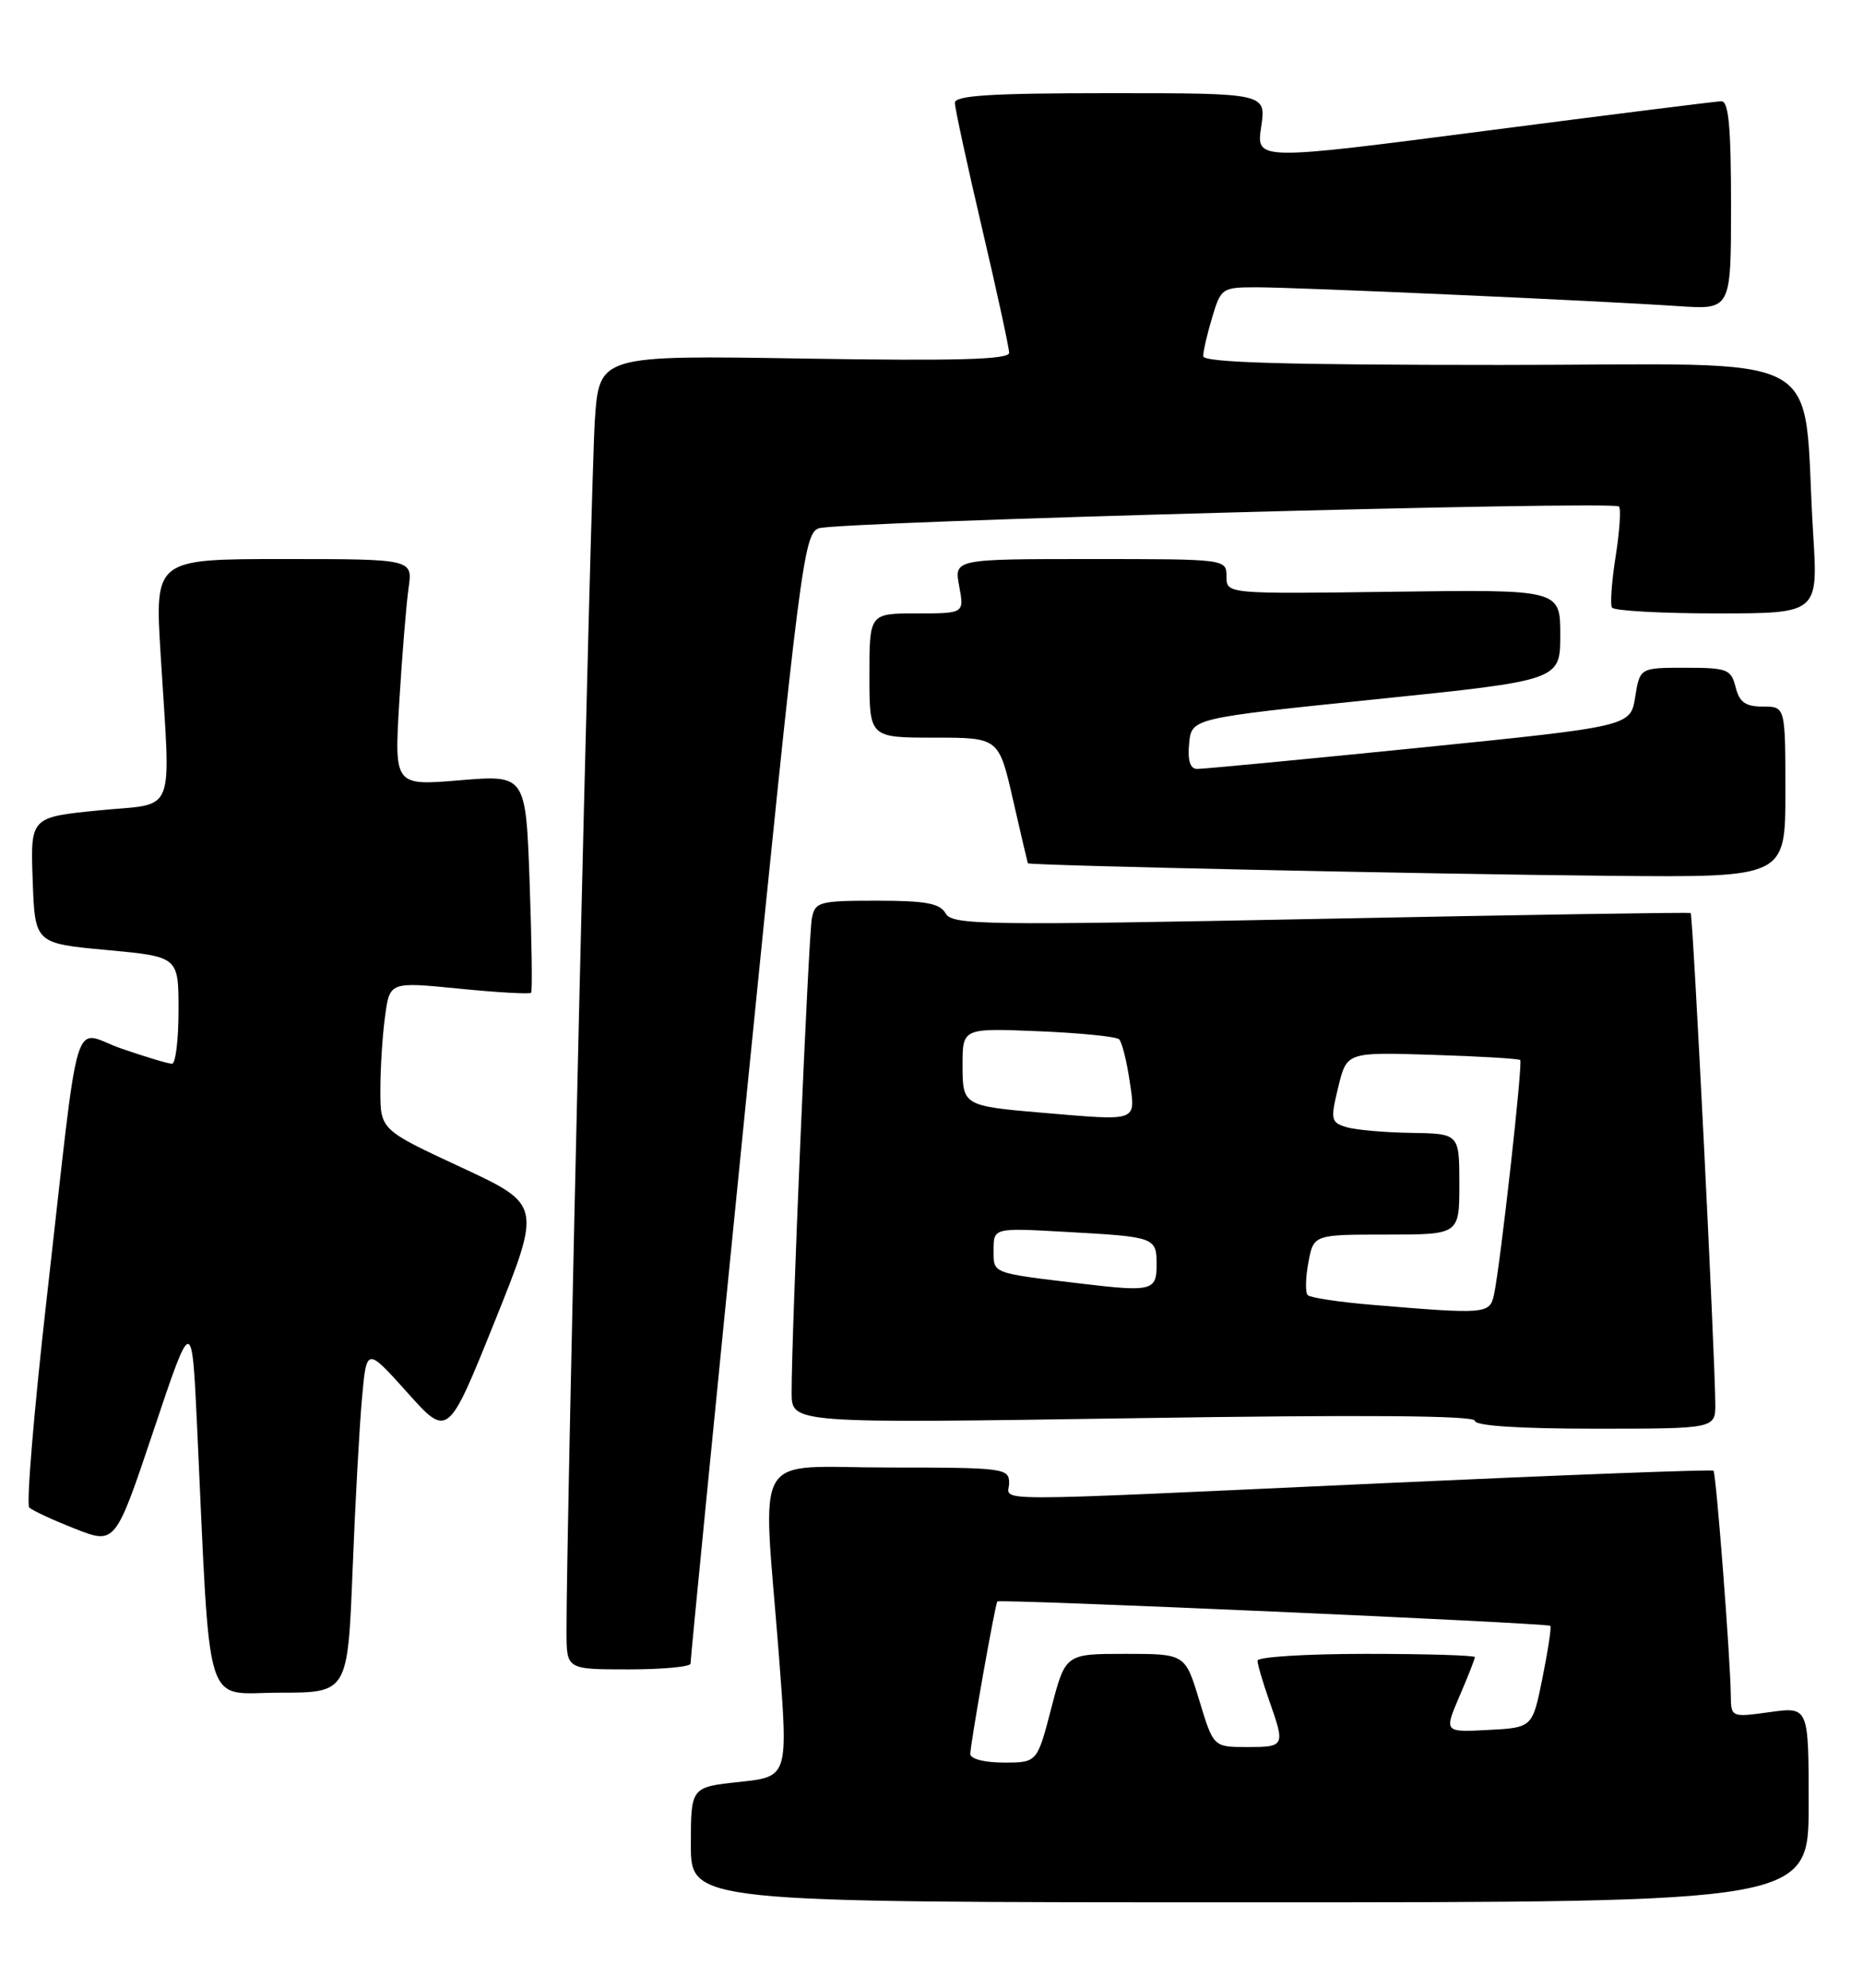 <?xml version="1.0" encoding="UTF-8" standalone="no"?>
<!DOCTYPE svg PUBLIC "-//W3C//DTD SVG 1.1//EN" "http://www.w3.org/Graphics/SVG/1.1/DTD/svg11.dtd" >
<svg xmlns="http://www.w3.org/2000/svg" xmlns:xlink="http://www.w3.org/1999/xlink" version="1.1" viewBox="0 0 240 256">
 <g >
 <path fill="currentColor"
d=" M 233.00 232.41 C 233.00 219.81 233.00 219.81 228.00 220.50 C 223.02 221.19 223.00 221.18 222.97 218.34 C 222.92 213.63 221.08 189.75 220.74 189.41 C 220.56 189.23 201.31 189.96 177.96 191.03 C 125.28 193.44 130.00 193.44 130.00 191.00 C 130.00 189.09 129.33 189.00 114.50 189.00 C 96.57 189.00 98.24 186.15 100.34 213.16 C 101.55 228.82 101.55 228.82 95.28 229.49 C 89.00 230.16 89.00 230.16 89.00 237.58 C 89.00 245.00 89.00 245.00 161.00 245.00 C 233.00 245.00 233.00 245.00 233.00 232.41 Z  M 45.42 202.25 C 45.76 193.59 46.31 183.57 46.64 180.00 C 47.23 173.50 47.23 173.50 52.47 179.34 C 57.70 185.18 57.70 185.18 63.74 170.17 C 69.77 155.16 69.77 155.16 59.39 150.33 C 49.00 145.50 49.00 145.50 49.00 140.39 C 49.00 137.58 49.27 133.29 49.61 130.86 C 50.21 126.44 50.21 126.44 59.16 127.33 C 64.09 127.82 68.25 128.05 68.42 127.86 C 68.59 127.66 68.50 121.26 68.23 113.64 C 67.73 99.79 67.73 99.79 59.26 100.49 C 50.79 101.20 50.79 101.20 51.44 90.35 C 51.80 84.38 52.34 77.81 52.63 75.75 C 53.18 72.00 53.18 72.00 36.56 72.00 C 19.94 72.00 19.94 72.00 20.69 84.25 C 21.99 105.59 22.88 103.36 12.71 104.37 C 3.92 105.25 3.92 105.25 4.21 113.37 C 4.50 121.50 4.50 121.50 13.75 122.35 C 23.00 123.21 23.00 123.21 23.00 130.10 C 23.00 133.90 22.62 137.00 22.16 137.00 C 21.69 137.00 18.79 136.13 15.71 135.07 C 9.13 132.81 10.42 128.52 5.99 167.47 C 4.37 181.76 3.37 193.76 3.77 194.15 C 4.17 194.54 6.83 195.77 9.68 196.89 C 14.86 198.92 14.86 198.92 19.79 184.21 C 24.72 169.50 24.72 169.50 25.38 183.50 C 27.15 221.37 26.11 218.00 35.99 218.00 C 44.79 218.00 44.79 218.00 45.42 202.25 Z  M 88.96 214.25 C 88.93 213.84 92.18 180.94 96.17 141.14 C 103.04 72.71 103.54 68.75 105.47 68.04 C 107.80 67.19 207.79 64.46 208.56 65.23 C 208.84 65.51 208.65 68.38 208.14 71.62 C 207.63 74.85 207.41 77.84 207.66 78.25 C 207.91 78.66 213.99 79.00 221.17 79.00 C 234.22 79.00 234.22 79.00 233.58 68.75 C 232.07 44.42 236.83 47.00 193.40 47.00 C 165.44 47.00 155.00 46.69 155.00 45.87 C 155.00 45.24 155.52 42.99 156.16 40.87 C 157.28 37.11 157.45 37.00 161.86 37.00 C 167.09 37.00 206.21 38.74 216.25 39.43 C 223.00 39.88 223.00 39.88 223.00 26.44 C 223.00 16.34 222.69 13.01 221.75 13.04 C 221.06 13.06 207.30 14.78 191.16 16.88 C 161.82 20.68 161.82 20.68 162.47 16.34 C 163.12 12.00 163.12 12.00 143.06 12.00 C 127.67 12.00 123.00 12.29 123.01 13.25 C 123.02 13.94 124.59 21.20 126.51 29.39 C 128.43 37.58 130.00 44.80 130.00 45.44 C 130.00 46.31 123.24 46.50 103.60 46.18 C 77.20 45.75 77.20 45.75 76.63 54.13 C 76.12 61.60 72.92 198.46 72.98 210.25 C 73.00 215.00 73.00 215.00 81.00 215.00 C 85.40 215.00 88.98 214.66 88.96 214.25 Z  M 220.97 180.75 C 220.92 174.09 218.09 117.76 217.80 117.59 C 217.64 117.48 196.18 117.82 170.12 118.34 C 126.67 119.20 122.66 119.14 121.82 117.64 C 121.09 116.34 119.28 116.00 112.97 116.00 C 105.54 116.00 105.01 116.14 104.59 118.25 C 104.15 120.50 101.95 172.04 101.98 179.41 C 102.00 183.32 102.00 183.32 146.00 182.65 C 175.56 182.19 190.00 182.30 190.00 182.98 C 190.00 183.63 195.67 184.00 205.50 184.00 C 221.00 184.00 221.00 184.00 220.97 180.75 Z  M 230.00 102.00 C 230.00 91.00 230.00 91.00 227.11 91.00 C 224.86 91.00 224.08 90.45 223.59 88.50 C 223.01 86.19 222.52 86.00 217.11 86.00 C 211.26 86.00 211.26 86.00 210.65 89.77 C 210.05 93.55 210.05 93.55 182.77 96.31 C 167.77 97.82 154.91 99.05 154.19 99.03 C 153.31 99.01 152.98 97.92 153.19 95.75 C 153.50 92.50 153.50 92.50 177.25 90.06 C 201.00 87.62 201.00 87.62 201.00 81.77 C 201.00 75.92 201.00 75.92 179.50 76.21 C 158.00 76.50 158.00 76.50 158.00 74.25 C 158.00 72.00 157.98 72.00 140.45 72.00 C 122.91 72.00 122.91 72.00 123.57 75.50 C 124.22 79.00 124.22 79.00 118.11 79.00 C 112.00 79.00 112.00 79.00 112.00 87.00 C 112.00 95.00 112.00 95.00 120.34 95.00 C 128.67 95.00 128.67 95.00 130.50 103.00 C 131.50 107.40 132.37 111.08 132.41 111.18 C 132.56 111.47 184.14 112.58 207.75 112.80 C 230.00 113.00 230.00 113.00 230.00 102.00 Z  M 125.00 225.89 C 125.00 224.62 128.19 206.63 128.48 206.25 C 128.74 205.91 199.35 209.02 199.72 209.39 C 199.88 209.54 199.42 212.56 198.71 216.09 C 197.42 222.50 197.42 222.50 191.72 222.80 C 186.03 223.10 186.03 223.10 188.01 218.47 C 189.11 215.92 190.00 213.65 190.00 213.42 C 190.00 213.19 183.70 213.00 176.00 213.00 C 168.30 213.00 162.00 213.39 162.00 213.87 C 162.00 214.36 162.68 216.66 163.50 219.00 C 165.58 224.90 165.53 225.00 160.66 225.00 C 156.32 225.00 156.32 225.00 154.50 219.00 C 152.68 213.00 152.68 213.00 144.96 213.00 C 137.25 213.00 137.25 213.00 135.43 220.00 C 133.61 227.00 133.61 227.00 129.31 227.00 C 126.83 227.00 125.00 226.53 125.00 225.89 Z  M 176.79 168.05 C 172.54 167.70 168.80 167.13 168.47 166.80 C 168.14 166.47 168.18 164.58 168.55 162.60 C 169.22 159.00 169.22 159.00 178.61 159.00 C 188.00 159.00 188.00 159.00 188.00 152.50 C 188.00 146.00 188.00 146.00 181.75 145.90 C 178.31 145.85 174.56 145.51 173.40 145.15 C 171.46 144.55 171.38 144.18 172.40 140.00 C 173.50 135.50 173.50 135.50 184.50 135.85 C 190.55 136.04 195.65 136.34 195.84 136.52 C 196.20 136.86 193.27 163.05 192.46 166.75 C 191.91 169.24 191.43 169.28 176.79 168.05 Z  M 139.50 165.34 C 127.61 163.92 128.00 164.07 128.00 161.00 C 128.00 158.13 128.00 158.13 137.25 158.65 C 148.92 159.30 149.00 159.33 149.00 162.97 C 149.00 166.21 148.29 166.39 139.50 165.34 Z  M 134.50 143.33 C 124.07 142.44 124.00 142.40 124.00 137.16 C 124.00 132.41 124.00 132.41 133.75 132.81 C 139.11 133.03 143.80 133.50 144.17 133.85 C 144.53 134.21 145.15 136.64 145.53 139.25 C 146.30 144.52 146.73 144.36 134.50 143.33 Z "/>
</g>
</svg>